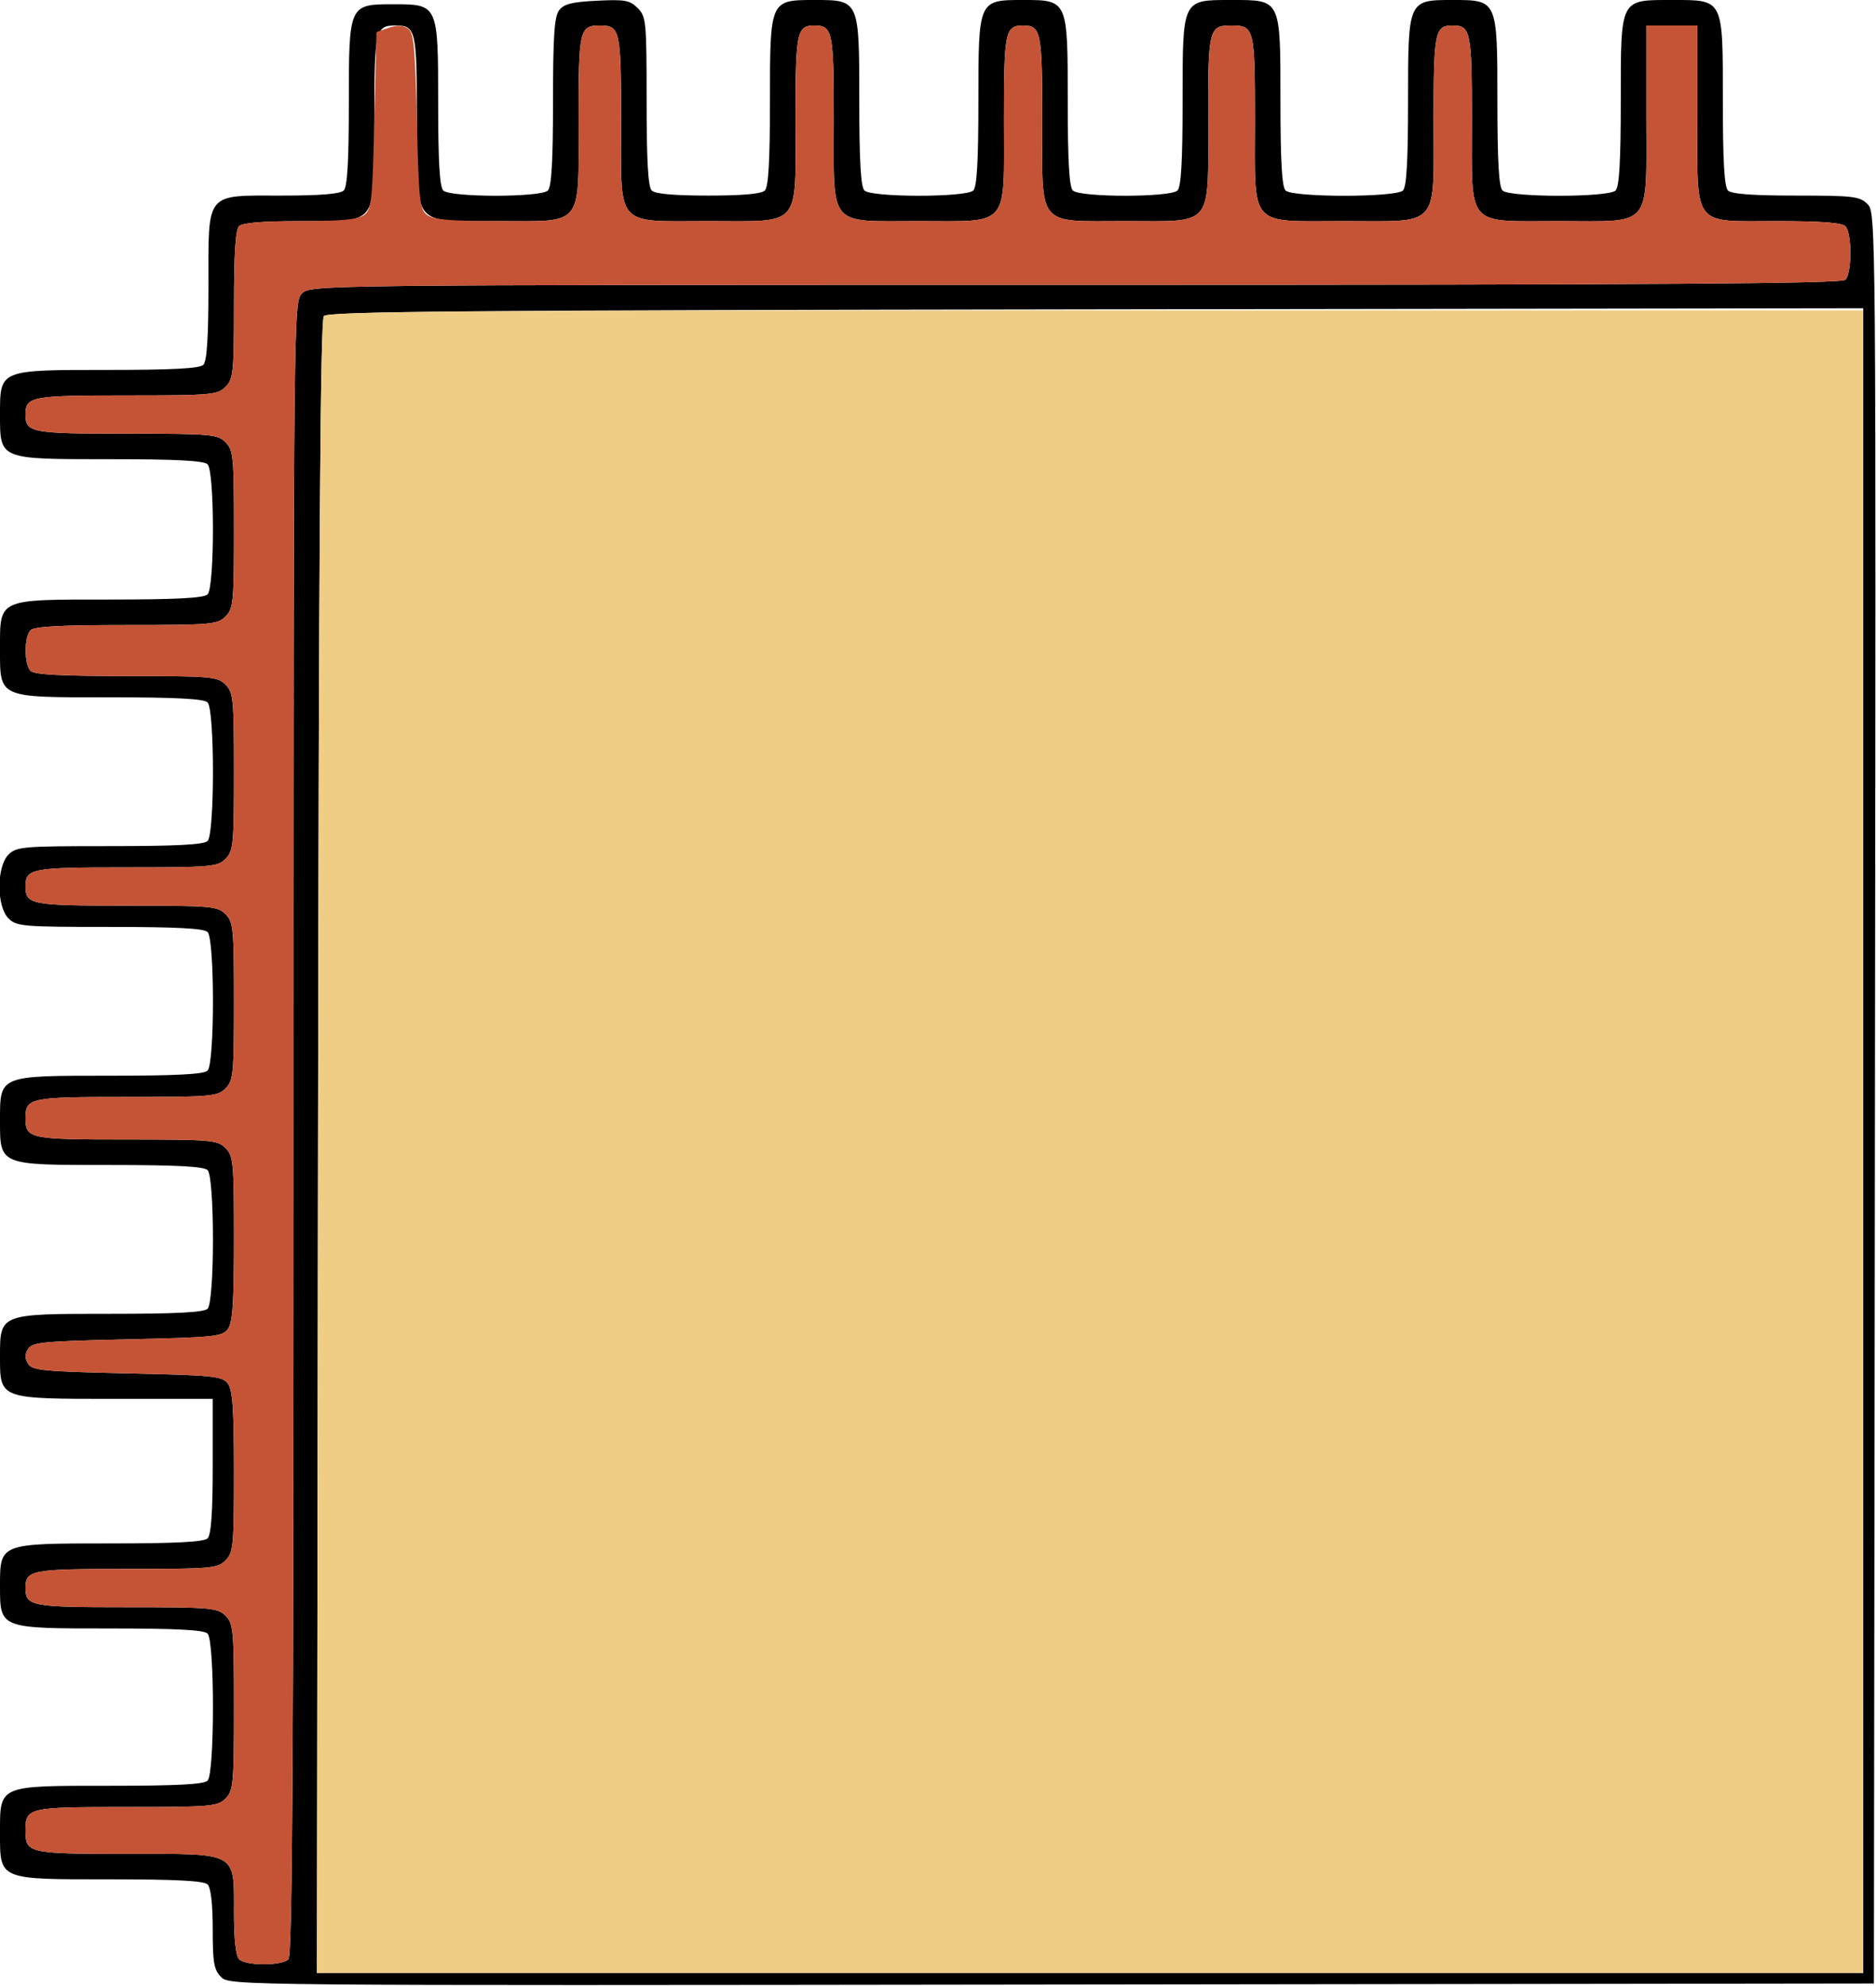 <?xml version="1.0" encoding="UTF-8" standalone="no"?>
<!DOCTYPE svg PUBLIC "-//W3C//DTD SVG 1.1//EN"
"http://www.w3.org/Graphics/SVG/1.1/DTD/svg11.dtd">
<svg width="567px" height="600px"
xmlns="http://www.w3.org/2000/svg" version="1.1">
<g transform="translate(0000, 0000) scale(1, 1)">
<path fill="#000000" stroke="none" d="
M 66.86 597.43
C 64.66 595.23 64.29 593.15 64.29 582.91
C 64.29 575.33 63.72 570.40 62.74 569.42
C 61.64 568.32 53.25 567.88 33.17 567.88
C -0.63 567.88 0.00 568.15 0.00 553.75
C 0.00 539.34 -0.63 539.61 33.17 539.61
C 53.25 539.61 61.64 539.18 62.74 538.07
C 64.90 535.91 64.90 495.78 62.74 493.62
C 61.64 492.51 53.25 492.08 33.17 492.08
C -0.18 492.08 0.00 492.14 0.00 479.23
C 0.00 466.32 -0.18 466.38 33.17 466.38
C 53.25 466.38 61.64 465.94 62.74 464.84
C 63.81 463.77 64.29 457.08 64.29 443.00
L 64.29 422.70
L 34.71 422.70
C -0.39 422.70 0.00 422.84 0.00 409.85
C 0.00 396.94 -0.18 397.00 33.17 397.00
C 53.25 397.00 61.64 396.57 62.74 395.46
C 64.90 393.30 64.90 355.73 62.74 353.58
C 61.64 352.47 53.25 352.03 33.17 352.03
C -0.41 352.03 0.00 352.20 0.00 338.54
C 0.00 324.89 -0.41 325.05 33.17 325.05
C 53.25 325.05 61.64 324.62 62.74 323.51
C 64.90 321.35 64.90 283.79 62.74 281.63
C 61.64 280.52 53.25 280.09 33.17 280.09
C 6.85 280.09 4.99 279.93 2.57 277.52
C -1.08 273.87 -1.08 261.89 2.57 258.24
C 4.99 255.83 6.85 255.67 33.17 255.67
C 53.25 255.67 61.64 255.24 62.74 254.13
C 64.90 251.97 64.90 214.41 62.74 212.25
C 61.64 211.14 53.25 210.71 33.17 210.71
C -0.84 210.71 0.00 211.08 0.00 195.93
C 0.00 180.78 -0.84 181.16 33.17 181.16
C 53.25 181.16 61.64 180.72 62.74 179.61
C 64.89 177.47 64.89 142.45 62.74 140.30
C 61.64 139.19 53.25 138.76 33.17 138.76
C -0.41 138.76 0.00 138.93 0.00 125.27
C 0.00 111.64 -0.32 111.78 32.53 111.78
C 52.11 111.78 60.35 111.34 61.46 110.24
C 62.54 109.16 63.00 102.04 63.00 86.47
C 63.00 57.65 61.82 59.10 85.24 59.10
C 96.83 59.10 102.84 58.60 103.89 57.56
C 104.98 56.47 105.43 48.80 105.43 31.22
C 105.43 1.31 105.44 1.28 118.93 1.28
C 132.42 1.28 132.43 1.31 132.43 31.22
C 132.43 48.80 132.88 56.47 133.97 57.56
C 136.09 59.68 163.48 59.68 165.60 57.56
C 166.69 56.47 167.14 48.71 167.14 30.82
C 167.14 11.24 167.54 5.09 168.94 3.17
C 170.37 1.21 172.74 0.60 180.39 0.22
C 188.83 -0.21 190.35 0.06 192.73 2.44
C 195.29 5.00 195.43 6.44 195.43 30.58
C 195.43 48.66 195.88 56.47 196.97 57.56
C 198.00 58.59 203.68 59.10 214.07 59.10
C 224.46 59.10 230.14 58.59 231.17 57.56
C 232.26 56.47 232.71 48.66 232.71 30.58
C 232.71 -0.06 232.69 0.00 246.21 0.00
C 259.74 0.00 259.71 -0.06 259.71 30.58
C 259.71 48.66 260.16 56.47 261.26 57.56
C 263.38 59.68 292.05 59.68 294.17 57.56
C 295.26 56.47 295.71 48.66 295.71 30.58
C 295.71 -0.06 295.69 0.00 309.21 0.00
C 322.74 0.00 322.71 -0.06 322.71 30.58
C 322.71 48.66 323.16 56.47 324.26 57.56
C 326.38 59.68 353.76 59.68 355.89 57.56
C 356.98 56.47 357.43 48.66 357.43 30.58
C 357.43 -0.48 357.20 0.00 372.21 0.00
C 387.23 0.00 387.00 -0.48 387.00 30.58
C 387.00 48.66 387.45 56.47 388.54 57.56
C 390.68 59.69 421.89 59.69 424.03 57.56
C 425.12 56.47 425.57 48.66 425.57 30.58
C 425.57 -0.06 425.55 0.00 439.07 0.00
C 452.60 0.00 452.57 -0.06 452.57 30.58
C 452.57 48.66 453.02 56.47 454.11 57.56
C 456.25 59.69 486.18 59.69 488.31 57.56
C 489.41 56.47 489.86 48.66 489.86 30.58
C 489.86 -0.66 489.52 0.00 505.29 0.00
C 521.05 0.00 520.71 -0.66 520.71 30.58
C 520.71 48.66 521.16 56.47 522.26 57.56
C 523.32 58.63 529.74 59.10 542.83 59.10
C 560.15 59.10 562.09 59.33 564.43 61.67
C 566.99 64.23 567.00 65.64 566.68 331.80
L 566.36 599.36
L 317.89 599.68
C 70.83 600.00 69.42 599.99 66.86 597.43
M 563.14 344.65
L 563.14 93.15
L 331.23 93.48
C 139.17 93.75 99.05 94.10 97.87 95.52
C 96.84 96.77 96.35 165.85 96.12 346.70
L 95.79 596.15
L 329.46 596.15
L 563.14 596.15
L 563.14 344.65
M 87.17 592.03
C 88.37 590.84 88.71 533.31 88.71 340.86
C 88.71 92.93 88.73 91.21 91.29 88.65
C 93.84 86.09 95.57 86.08 325.03 86.08
C 503.11 86.08 556.56 85.72 557.74 84.54
C 559.75 82.54 559.75 70.36 557.74 68.35
C 556.68 67.28 550.26 66.81 537.17 66.81
C 511.17 66.81 513.00 69.24 513.00 34.69
L 513.00 7.71
L 505.29 7.71
L 497.57 7.71
L 497.57 34.69
C 497.57 69.47 499.76 66.81 471.21 66.81
C 442.77 66.81 444.86 69.22 444.86 36.23
C 444.86 9.53 444.48 7.71 439.07 7.71
C 433.66 7.71 433.29 9.53 433.29 36.23
C 433.29 69.29 435.47 66.81 406.29 66.81
C 377.10 66.81 379.29 69.29 379.29 36.23
C 379.29 8.57 379.07 7.71 372.21 7.71
C 365.36 7.71 365.14 8.57 365.14 36.23
C 365.14 69.10 367.02 66.81 340.07 66.81
C 313.12 66.81 315.00 69.10 315.00 36.23
C 315.00 9.53 314.63 7.71 309.21 7.71
C 303.80 7.71 303.43 9.53 303.43 36.23
C 303.43 69.16 305.41 66.81 277.71 66.81
C 250.02 66.81 252.00 69.16 252.00 36.23
C 252.00 9.53 251.63 7.71 246.21 7.71
C 240.80 7.71 240.43 9.53 240.43 36.23
C 240.43 69.22 242.51 66.81 214.07 66.81
C 185.63 66.81 187.71 69.22 187.71 36.23
C 187.71 9.01 187.42 7.71 181.29 7.71
C 175.15 7.71 174.86 9.01 174.86 36.23
C 174.86 69.02 176.63 66.81 150.43 66.81
C 124.23 66.81 126.00 69.02 126.00 36.23
C 126.00 9.01 125.70 7.71 119.57 7.71
C 113.44 7.71 113.14 9.01 113.14 36.23
C 113.14 68.75 114.56 66.81 90.90 66.81
C 79.32 66.81 73.30 67.31 72.26 68.35
C 71.18 69.43 70.71 76.55 70.71 92.12
C 70.71 112.64 70.52 114.54 68.14 116.92
C 65.74 119.32 63.86 119.49 38.19 119.49
C 9.44 119.49 7.71 119.81 7.71 125.27
C 7.71 130.73 9.44 131.05 38.19 131.05
C 63.86 131.05 65.74 131.22 68.14 133.62
C 70.53 136.01 70.71 137.90 70.71 159.96
C 70.71 182.02 70.53 183.91 68.14 186.30
C 65.74 188.70 63.86 188.87 38.19 188.87
C 18.60 188.87 10.36 189.30 9.26 190.41
C 7.26 192.40 7.26 200.75 9.26 202.74
C 10.36 203.85 18.60 204.28 38.19 204.28
C 63.86 204.28 65.74 204.45 68.14 206.85
C 70.53 209.24 70.71 211.13 70.71 233.19
C 70.71 255.25 70.53 257.14 68.14 259.53
C 65.74 261.93 63.86 262.10 38.19 262.10
C 9.44 262.10 7.71 262.42 7.71 267.88
C 7.71 273.34 9.44 273.66 38.19 273.66
C 63.86 273.66 65.74 273.83 68.14 276.23
C 70.53 278.62 70.71 280.51 70.71 302.57
C 70.71 324.63 70.53 326.52 68.14 328.91
C 65.74 331.31 63.86 331.48 38.19 331.48
C 8.90 331.48 7.71 331.72 7.71 337.90
C 7.71 344.08 8.90 344.33 38.19 344.33
C 63.86 344.33 65.74 344.49 68.14 346.90
C 70.53 349.28 70.71 351.17 70.71 374.27
C 70.71 393.65 70.32 399.62 68.89 401.58
C 67.20 403.88 64.89 404.12 38.49 404.71
C 13.10 405.28 9.76 405.60 8.50 407.60
C 7.47 409.23 7.47 410.47 8.50 412.10
C 9.76 414.10 13.10 414.42 38.49 414.99
C 64.89 415.58 67.20 415.82 68.89 418.12
C 70.32 420.06 70.71 425.96 70.71 444.78
C 70.71 467.24 70.53 469.13 68.14 471.52
C 65.74 473.92 63.86 474.09 38.19 474.09
C 9.44 474.09 7.71 474.41 7.71 479.87
C 7.71 485.33 9.44 485.65 38.19 485.65
C 63.86 485.65 65.74 485.82 68.14 488.22
C 70.53 490.61 70.71 492.50 70.71 515.85
C 70.71 539.19 70.53 541.08 68.14 543.47
C 65.74 545.87 63.86 546.04 38.19 546.04
C 8.43 546.04 7.71 546.21 7.71 553.10
C 7.71 560.00 8.43 560.17 38.19 560.17
C 72.19 560.17 70.71 559.36 70.71 577.90
C 70.71 585.98 71.27 591.04 72.26 592.03
C 74.26 594.04 85.17 594.04 87.17 592.03"/>
<path fill="#c55436" stroke="none" d="
M 72.26 592.03
C 71.27 591.04 70.71 585.98 70.71 577.90
C 70.71 559.36 72.19 560.17 38.19 560.17
C 8.43 560.17 7.71 560.00 7.71 553.10
C 7.71 546.21 8.43 546.04 38.19 546.04
C 63.86 546.04 65.74 545.87 68.14 543.47
C 70.53 541.08 70.71 539.19 70.71 515.85
C 70.71 492.50 70.53 490.61 68.14 488.22
C 65.74 485.82 63.86 485.65 38.19 485.65
C 9.44 485.65 7.71 485.33 7.71 479.87
C 7.71 474.41 9.44 474.09 38.19 474.09
C 63.86 474.09 65.74 473.92 68.14 471.52
C 70.53 469.13 70.71 467.24 70.71 444.78
C 70.71 425.96 70.32 420.06 68.89 418.12
C 67.20 415.82 64.89 415.58 38.49 414.99
C 13.10 414.42 9.76 414.10 8.50 412.10
C 7.47 410.47 7.47 409.23 8.50 407.60
C 9.76 405.60 13.10 405.28 38.49 404.71
C 64.89 404.12 67.20 403.88 68.89 401.58
C 70.32 399.62 70.71 393.65 70.71 374.27
C 70.71 351.17 70.53 349.28 68.14 346.90
C 65.74 344.49 63.86 344.33 38.19 344.33
C 8.90 344.33 7.71 344.08 7.71 337.90
C 7.71 331.72 8.90 331.48 38.19 331.48
C 63.86 331.48 65.74 331.31 68.14 328.91
C 70.53 326.52 70.71 324.63 70.71 302.57
C 70.71 280.51 70.53 278.62 68.14 276.23
C 65.74 273.83 63.86 273.66 38.19 273.66
C 9.44 273.66 7.71 273.34 7.71 267.88
C 7.71 262.42 9.44 262.10 38.19 262.10
C 63.86 262.10 65.74 261.93 68.14 259.53
C 70.53 257.14 70.71 255.25 70.71 233.19
C 70.71 211.13 70.53 209.24 68.14 206.85
C 65.74 204.45 63.86 204.28 38.19 204.28
C 18.60 204.28 10.36 203.85 9.26 202.74
C 7.26 200.75 7.26 192.40 9.26 190.41
C 10.36 189.30 18.60 188.87 38.19 188.87
C 63.86 188.87 65.74 188.70 68.14 186.30
C 70.53 183.91 70.71 182.02 70.71 159.96
C 70.71 137.90 70.53 136.01 68.14 133.62
C 65.74 131.22 63.86 131.05 38.19 131.05
C 9.44 131.05 7.71 130.73 7.71 125.27
C 7.71 119.81 9.44 119.49 38.19 119.49
C 63.86 119.49 65.74 119.32 68.14 116.92
C 70.52 114.54 70.71 112.64 70.71 92.12
C 70.71 76.55 71.18 69.43 72.26 68.35
C 73.30 67.31 79.26 66.81 90.66 66.81
C 103.17 66.81 108.15 66.33 110.01 64.99
C 112.29 63.31 112.55 61.00 113.14 36.44
L 113.79 9.69
L 117.39 8.43
C 119.83 7.57 121.69 7.61 123.17 8.54
C 125.07 9.74 125.43 13.32 126.00 36.54
C 126.59 61.00 126.85 63.31 129.14 64.99
C 131.03 66.36 136.27 66.81 150.67 66.81
C 176.58 66.81 174.86 68.99 174.86 36.23
C 174.86 9.01 175.15 7.71 181.29 7.71
C 187.42 7.71 187.71 9.01 187.71 36.23
C 187.71 69.22 185.63 66.81 214.07 66.81
C 242.51 66.81 240.43 69.22 240.43 36.23
C 240.43 9.53 240.80 7.71 246.21 7.71
C 251.63 7.71 252.00 9.53 252.00 36.23
C 252.00 69.16 250.02 66.81 277.71 66.81
C 305.41 66.81 303.43 69.16 303.43 36.23
C 303.43 9.53 303.80 7.71 309.21 7.71
C 314.63 7.71 315.00 9.53 315.00 36.23
C 315.00 69.10 313.12 66.81 340.07 66.81
C 367.02 66.81 365.14 69.10 365.14 36.23
C 365.14 8.57 365.36 7.71 372.21 7.71
C 379.07 7.71 379.29 8.57 379.29 36.23
C 379.29 69.29 377.10 66.81 406.29 66.81
C 435.47 66.81 433.29 69.29 433.29 36.23
C 433.29 9.53 433.66 7.71 439.07 7.71
C 444.48 7.71 444.86 9.53 444.86 36.23
C 444.86 69.22 442.77 66.81 471.21 66.81
C 499.76 66.81 497.57 69.47 497.57 34.69
L 497.57 7.71
L 505.29 7.71
L 513.00 7.71
L 513.00 34.69
C 513.00 69.24 511.17 66.81 537.17 66.81
C 550.26 66.81 556.68 67.28 557.74 68.35
C 559.75 70.36 559.75 82.54 557.74 84.54
C 556.56 85.72 503.11 86.08 325.03 86.08
C 95.57 86.08 93.84 86.09 91.29 88.65
C 88.73 91.21 88.71 92.93 88.71 340.86
C 88.71 533.31 88.37 590.84 87.17 592.03
C 85.17 594.04 74.26 594.04 72.26 592.03"/>
<path fill="#efcd84" stroke="none" d="
M 96.12 346.70
C 96.35 165.25 96.83 96.78 97.88 95.52
C 99.08 94.09 138.41 93.79 331.23 93.79
L 563.14 93.79
L 563.14 344.97
L 563.14 596.15
L 329.46 596.15
L 95.79 596.15
L 96.12 346.70"/>
</g>
</svg>
